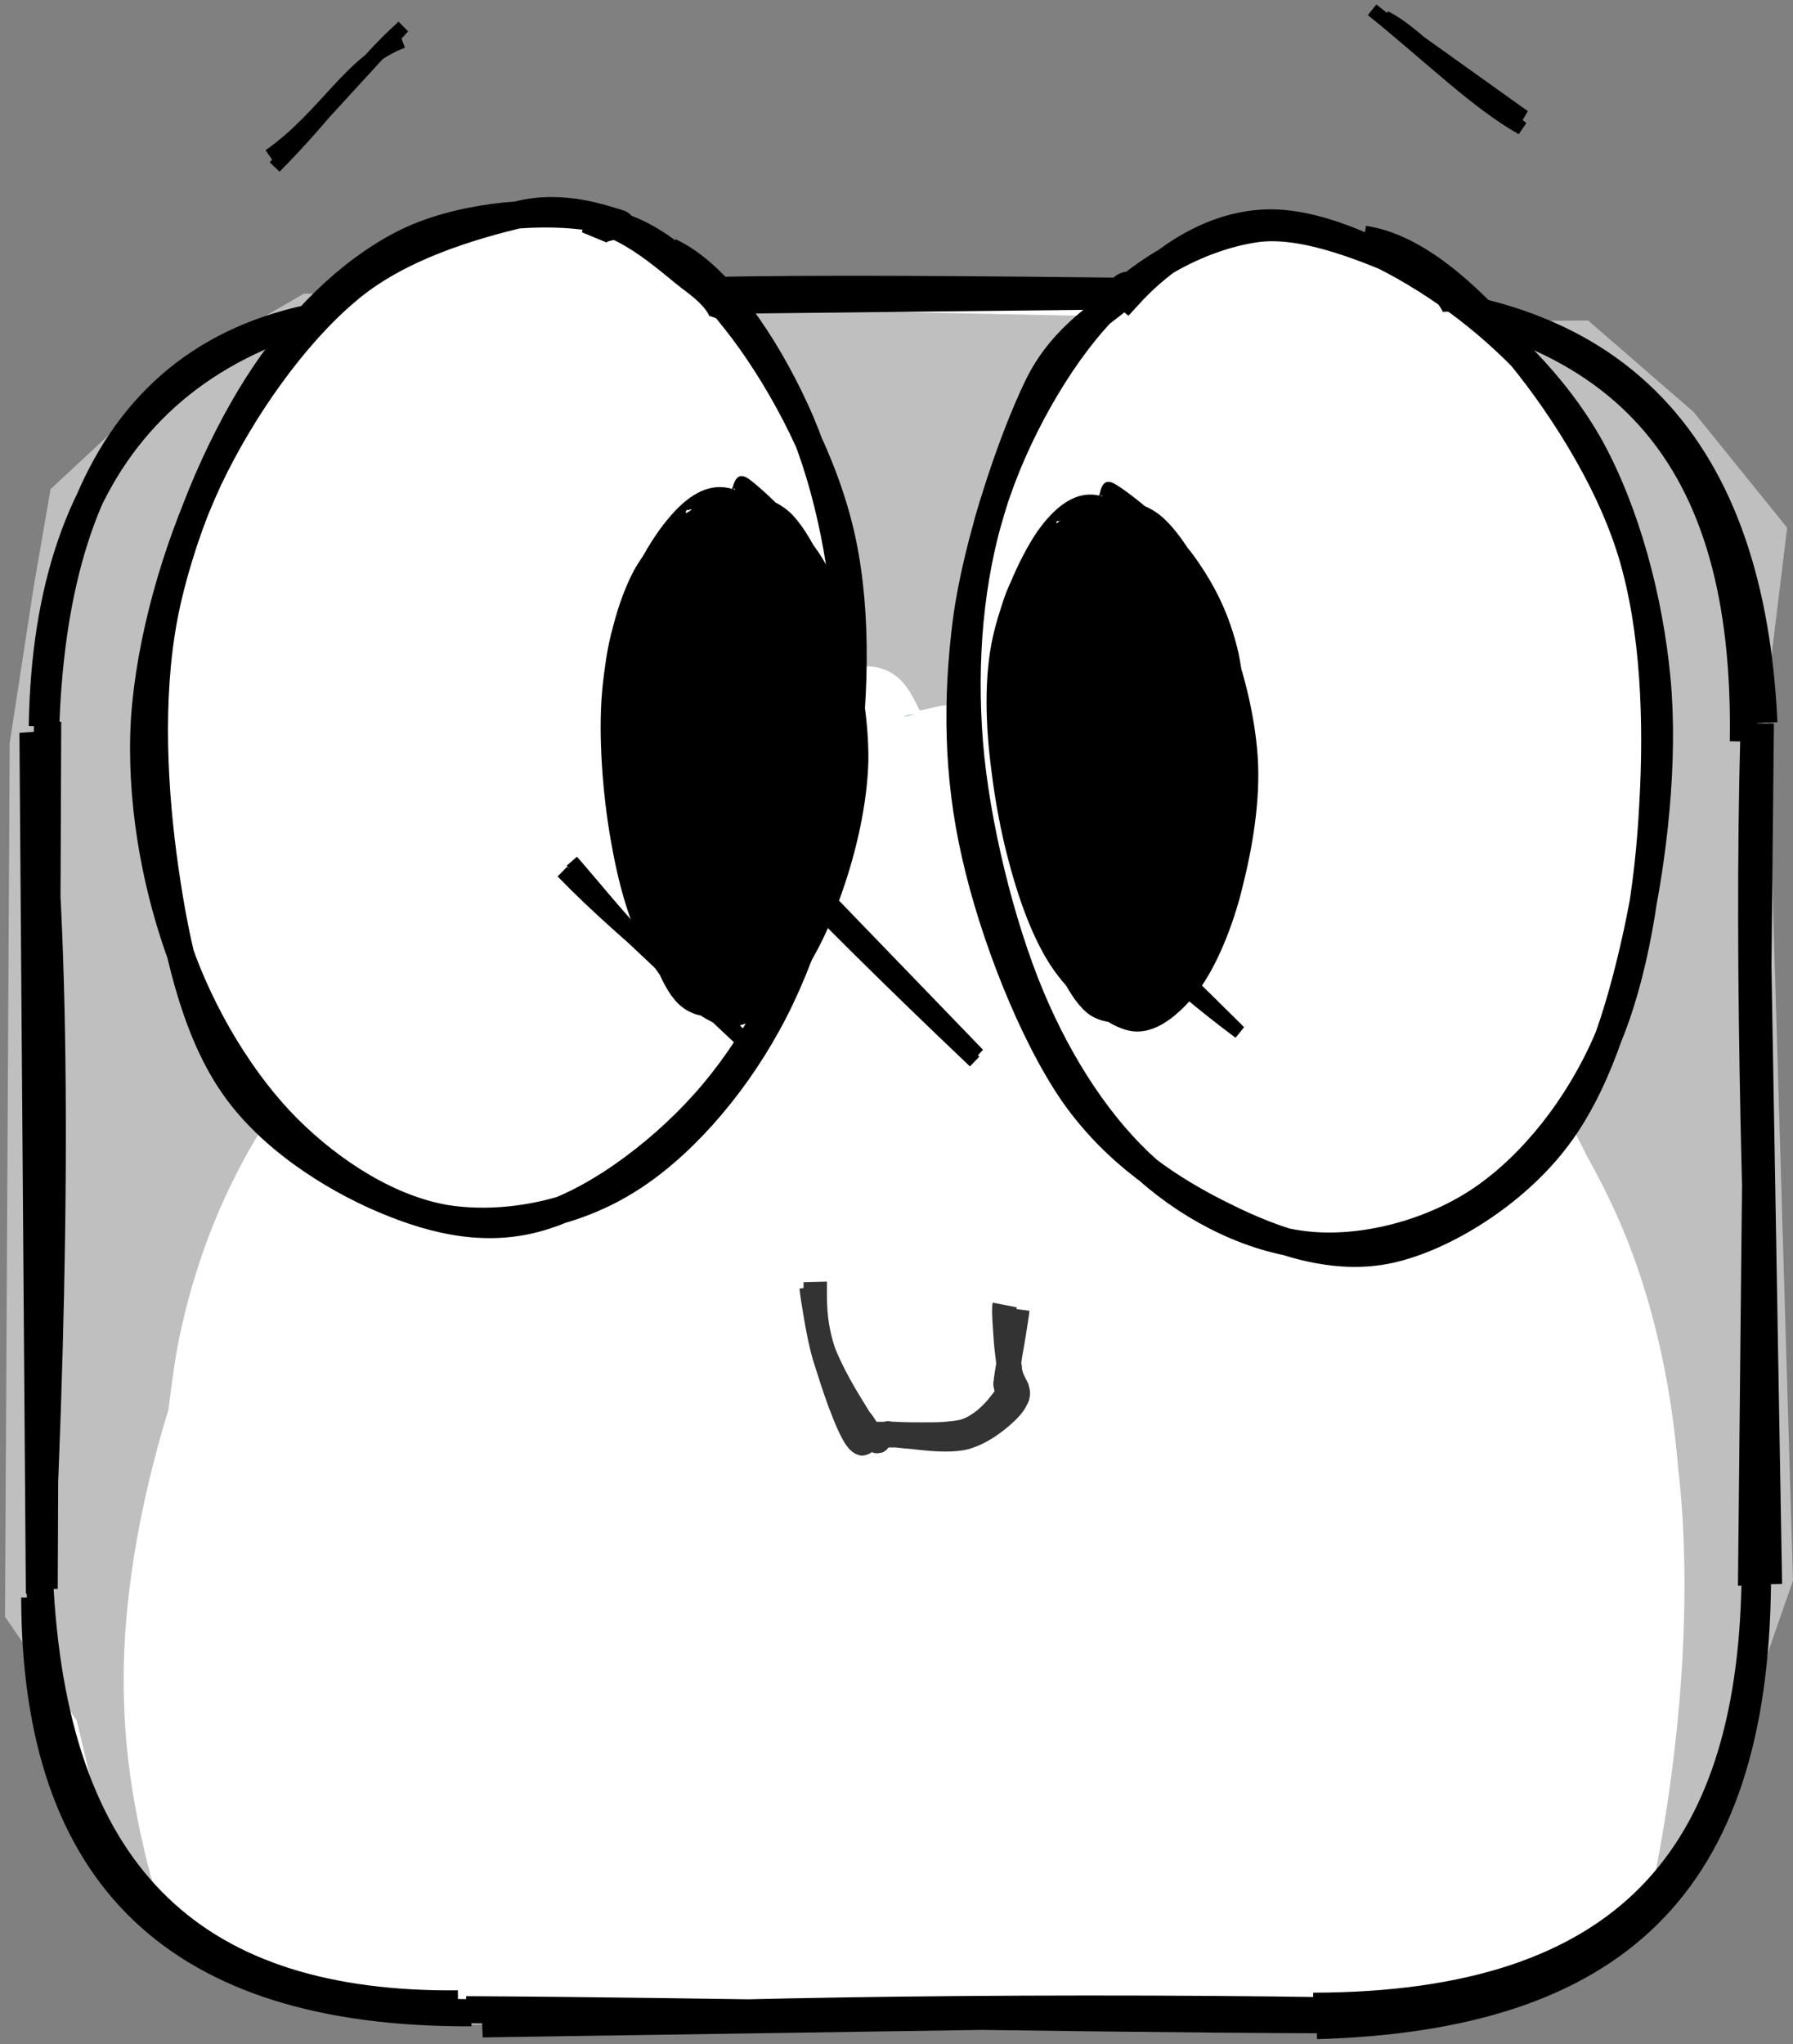 <svg width="315" height="359" viewBox="0 0 315 359" fill="none" xmlns="http://www.w3.org/2000/svg">
<rect x="0" y="0" width="315" height="359" fill="#808080" stroke="none"/>
<path d="M82.122 50.617L253.369 54.514L274.531 61.488L287.681 66.308L295.796 77.589L306.583 94.716L310.281 117.791L311 288.443L307.302 305.673L299.803 316.339L294.564 329.568L284.496 338.183L267.957 347.413L243.097 355.617L73.492 355.515L56.953 350.182L44.934 345.977L32.298 341.465L23.053 328.748L13.807 312.441L6 289.572L6.308 129.893L10.417 103.126L17.095 80.358L33.326 68.257L48.119 56.976L64.76 52.156L84.793 50.617H82.122Z" fill="white"/>
<path d="M158.812 125.915L160.658 125.505C159.838 125.402 159.12 125.505 158.812 125.915Z" fill="#BACFE5"/>
<path d="M207.115 138.324L203.012 137.503C203.423 137.913 203.833 138.221 204.243 138.529C205.679 139.144 207.115 139.554 208.448 140.17C210.294 139.759 208.243 136.991 207.115 138.324Z" fill="#BACFE5"/>
<path d="M310.385 122.018L313.975 92.688L297.566 72.382L279.004 56.282L245.162 56.589L75.027 53.102L81.282 51.974L53.388 51.564L32.98 63.46L8.88 85.919L5.906 103.148L1.702 130.53L0.881 283.949L13.495 302.203L17.597 319.637L26.93 331.123C23.956 320.355 22.11 309.689 21.802 299.229C21.187 282.513 24.366 264.669 29.596 247.542C30.211 242.62 30.826 237.8 31.852 233.288C37.697 207.137 50.414 188.575 69.079 169.602C70.514 168.167 72.053 166.731 73.796 165.09C81.693 155.347 90.204 146.938 99.024 141.195C105.587 136.888 113.176 133.811 121.381 131.453C130.61 125.915 138.814 121.608 144.045 119.146C157.069 113.198 159.735 121.3 161.581 124.787L165.273 123.966C187.219 120.787 208.448 128.889 228.548 144.579C236.445 150.63 245.264 159.039 253.776 168.679C256.442 171.243 259.006 173.91 261.467 176.473C268.133 184.165 273.979 193.189 278.799 203.035C281.67 208.162 284.029 213.085 285.978 218.007C290.798 230.313 293.669 243.85 294.797 257.593C297.361 279.334 295.412 305.587 290.798 329.072L302.284 314.099L315 277.59L310.385 122.018Z" fill="#BFBFBF"/>
<path d="M8.06 126.735C9.906 79.151 30.211 50.026 82.206 54.641M7.445 127.556C8.162 79.253 32.775 52.897 84.154 51.564M80.462 351.941C35.031 352.351 10.008 330.61 7.034 279.129M82.821 353.479C30.827 353.684 6.214 329.482 6.111 280.564M308.334 278.206C307.411 325.585 286.183 352.249 230.702 352.351M308.744 278.206C308.232 330.815 284.132 354.197 231.317 355.735M235.522 51.359C285.362 55.051 307.104 79.869 306.283 130.222M233.368 52.282C285.26 51.051 307.719 79.766 309.872 126.94M82.821 53.923C127.944 51.051 172.657 51.872 231.42 51.257M7.752 279.026C5.599 239.748 7.342 201.394 8.368 126.735L7.752 279.026ZM6.932 279.846C9.803 223.135 10.419 164.167 5.804 128.684L6.932 279.846ZM234.086 354.71C179.528 354.505 124.355 353.172 81.898 352.967L234.086 354.71ZM235.112 353.172C176.451 352.249 112.356 353.377 84.769 355.428L235.112 353.172ZM309.257 127.043C308.642 184.062 308.129 243.543 307.719 278.513L309.257 127.043ZM308.129 129.299C307.001 171.448 308.539 218.417 310.693 278.206L308.129 129.299ZM82.616 53.205C117.176 50.026 151.634 50.641 233.266 51.564L82.616 53.205Z" stroke="black" stroke-width="4.78"/>
<path d="M114.304 40.899C122.919 44.18 130.303 56.589 135.738 67.562C141.173 78.535 145.583 92.79 146.916 106.532C148.352 120.274 147.429 136.478 144.25 150.015C141.071 163.552 134.815 177.601 128.047 187.754C121.176 197.907 112.561 206.419 103.229 210.726C93.897 215.033 81.795 216.264 72.053 213.495C62.31 210.623 51.747 202.624 44.979 193.805C38.21 184.985 33.801 173.909 31.339 160.578C28.776 147.246 28.365 128.171 29.904 113.916C31.442 99.661 34.006 86.022 40.364 74.946C46.722 63.87 58.618 53.307 68.156 47.257C77.693 41.206 90.102 39.155 97.691 38.54C105.28 37.925 111.33 42.334 113.894 43.462C116.458 44.591 113.484 44.591 112.971 45.616L114.304 40.899ZM104.87 39.771C113.997 40.591 123.842 48.077 130.713 56.794C137.481 65.511 142.814 78.741 145.583 92.175C148.352 105.609 149.07 123.146 147.224 137.298C145.275 151.45 140.353 165.705 134.097 177.089C127.841 188.575 118.919 199.958 109.792 206.008C100.665 212.059 89.076 214.315 79.437 213.597C69.797 212.982 59.746 209.393 52.158 202.214C44.671 194.933 38.21 182.319 34.211 170.218C30.211 158.116 27.75 143.759 28.263 129.607C28.776 115.454 32.467 98.123 37.39 85.304C42.312 72.485 49.594 60.384 58.106 52.692C66.515 45.001 78.616 40.386 88.051 38.95C97.486 37.514 109.074 42.334 114.715 44.18C120.355 46.026 122.611 48.795 122.201 49.821" fill="white"/>
<path d="M117.689 44.18C126.303 48.18 134.507 60.589 139.738 71.972C144.968 83.253 148.147 98.123 148.865 112.07C149.583 126.12 147.942 142.733 144.045 155.963C140.148 169.295 133.379 182.319 125.278 191.959C117.278 201.496 105.485 210.418 95.845 213.495C86.205 216.674 76.77 214.623 67.54 210.726C58.311 206.829 46.927 199.65 40.569 190.01C34.108 180.37 30.929 166.321 28.981 152.681C27.032 139.144 26.109 122.838 28.776 108.583C31.442 94.431 38.21 78.638 45.184 67.665C52.158 56.692 61.182 47.77 70.72 42.847C80.257 37.925 93.794 36.899 102.306 37.925C110.818 39.053 117.894 46.334 121.996 49.308C126.098 52.385 127.431 54.846 126.918 56.282M105.998 39.053C115.125 40.386 123.637 48.898 130.61 58.127C137.584 67.46 145.07 81.407 147.942 94.841C150.813 108.173 150.198 124.069 148.044 138.221C145.891 152.373 141.276 168.269 134.815 179.858C128.457 191.446 119.124 202.009 109.69 207.649C100.255 213.392 88.256 215.546 78.411 214.008C68.566 212.367 58.413 206.009 50.517 198.112C42.62 190.215 35.441 178.422 31.339 166.526C27.135 154.527 24.571 140.067 25.391 126.325C26.314 112.583 30.827 96.79 36.672 84.176C42.62 71.665 51.747 58.845 60.874 51.154C69.899 43.36 83.026 39.668 91.025 37.719C98.922 35.669 106.305 38.54 108.562 39.155C110.818 39.771 104.972 39.463 104.562 41.309L105.998 39.053Z" stroke="black" stroke-width="4.78"/>
<path d="M214.396 40.591C222.908 36.797 234.701 39.36 244.444 43.77C254.186 48.18 265.672 56.179 272.748 67.05C279.824 78.023 283.721 95.252 286.593 109.301C289.464 123.351 291.208 137.708 289.875 151.45C288.541 165.295 284.644 181.293 278.491 192.061C272.441 202.829 262.083 211.444 253.366 215.956C244.649 220.468 235.624 221.391 226.189 218.93C216.754 216.469 204.756 210.008 196.552 200.983C188.245 191.959 181.169 178.114 176.554 164.885C171.939 151.656 168.862 135.555 168.965 121.3C169.068 107.045 172.144 91.457 177.067 79.459C181.989 67.46 192.142 55.666 198.705 49.205C205.269 42.847 213.678 42.129 216.344 41.001C219.011 39.771 214.909 40.386 214.806 42.129L214.396 40.591ZM195.629 51.769C202.192 43.668 212.14 40.899 221.677 40.386C231.112 39.771 243.213 42.232 252.545 48.282C261.878 54.333 271.107 65.101 277.466 76.587C283.824 88.073 288.849 103.251 290.798 117.403C292.746 131.555 292.131 147.861 289.157 161.296C286.183 174.73 280.029 188.78 272.851 198.214C265.672 207.649 255.52 215.136 246.29 218.007C237.06 220.981 226.907 220.161 217.472 215.854C208.038 211.546 197.167 202.317 189.886 191.959C182.604 181.601 177.169 167.551 173.785 153.809C170.401 139.965 168.042 123.043 169.478 109.096C170.914 95.149 177.887 80.382 182.707 70.229C187.527 60.076 194.911 52.179 198.398 48.385C201.884 44.59 203.423 45.924 203.833 47.359" fill="white"/>
<path d="M239.624 42.027C248.649 43.36 257.673 51.462 265.57 60.589C273.364 69.716 282.491 83.561 286.593 96.995C290.695 110.429 291.208 126.838 290.388 141.195C289.67 155.553 287.208 171.448 282.183 183.037C277.158 194.523 269.159 204.47 260.545 210.418C251.93 216.366 240.239 219.545 230.394 218.725C220.549 217.905 209.884 212.777 201.679 205.496C193.475 198.214 186.297 187.446 181.066 174.935C175.836 162.424 171.426 144.579 170.298 130.325C169.17 115.967 170.401 101.712 174.298 89.098C178.195 76.484 185.886 62.947 193.578 54.846C201.269 46.642 211.524 41.514 220.549 40.181C229.574 38.848 241.572 44.386 247.418 46.744C253.366 49.205 255.93 53.513 255.93 54.743M197.988 52.179C204.859 44.591 213.678 39.258 223.01 39.155C232.343 39.053 244.546 44.898 253.981 51.462C263.416 58.025 273.261 67.46 279.517 78.741C285.67 90.021 289.772 105.097 291.105 119.351C292.439 133.606 290.49 150.733 287.516 164.27C284.542 177.807 280.337 191.241 273.056 200.471C265.877 209.7 253.879 217.289 244.239 219.443C234.599 221.597 224.344 218.212 215.114 213.597C205.884 209.085 195.936 202.624 188.553 192.061C181.271 181.498 174.4 163.859 171.324 150.015C168.145 136.17 168.042 122.633 169.786 108.994C171.632 95.252 177.682 77.407 182.297 67.87C186.912 58.333 195.014 54.436 197.475 51.667C199.936 48.898 196.347 50.436 196.962 51.359L197.988 52.179Z" stroke="black" stroke-width="4.78"/>
<path d="M70.719 7.261C61.592 10.646 57.388 20.286 47.337 27.362M267.416 22.542C259.314 17.927 251.725 10.338 241.06 1.724L267.416 22.542ZM267.723 20.491C255.519 14.85 249.879 6.338 243.316 3.057L267.723 20.491ZM70.822 4.698C62.926 11.774 57.593 19.978 48.261 29.31L70.822 4.698Z" stroke="black" stroke-width="2.39"/>
<path d="M141.173 225.186C141.173 225.391 141.173 225.801 141.173 226.211L140.455 226.314C140.558 227.339 140.865 229.39 141.276 231.749C141.686 234.108 142.199 236.774 142.916 239.133C143.634 241.389 144.557 244.363 145.583 247.132C146.096 248.465 146.608 249.798 147.121 250.927C147.634 252.055 148.147 253.08 148.659 253.798C148.967 254.208 149.172 254.516 149.582 254.824C149.788 255.029 149.993 255.131 150.3 255.336C150.608 255.439 151.018 255.644 151.428 255.644C151.941 255.644 152.351 255.439 152.659 255.336C152.864 255.234 153.069 255.131 153.172 255.029C153.377 255.131 153.685 255.234 154.095 255.234C154.402 255.234 154.608 255.131 154.915 255.131C155.428 254.926 155.633 254.721 155.838 254.516C156.043 254.311 156.043 254.208 156.146 254.208H156.248C156.556 254.208 156.864 254.208 157.274 254.208C158.094 254.311 159.222 254.413 160.453 254.516C162.196 254.721 164.247 254.926 166.093 254.926C167.529 254.926 168.862 254.824 170.093 254.516C172.349 253.901 174.4 252.67 176.144 251.337C177.067 250.619 177.784 250.004 178.502 249.286C179.22 248.568 179.733 247.953 180.143 247.235C180.348 246.824 180.553 246.517 180.758 246.004C180.861 245.594 180.964 245.184 180.964 244.671C180.964 244.056 180.758 243.44 180.656 243.03C180.348 242.415 180.143 242.004 179.938 241.594C179.733 241.184 179.63 240.876 179.528 240.261C179.528 240.056 179.528 239.748 179.425 239.441C179.528 238.415 179.733 237.287 179.938 236.261C180.348 233.698 180.758 231.236 180.861 230.211L178.605 229.903C178.605 229.698 178.605 229.596 178.605 229.596L174.4 228.775C174.298 229.288 174.298 229.801 174.298 230.416C174.298 231.852 174.503 233.903 174.605 235.749C174.708 237.082 174.913 238.415 175.015 239.441C174.81 240.569 174.708 241.492 174.605 242.107C174.605 242.415 174.503 242.722 174.503 242.927C174.503 243.44 174.605 243.85 174.708 244.261V244.363C174.503 244.671 174.195 244.979 173.99 245.286C173.375 246.107 172.554 246.927 171.734 247.645C170.811 248.363 169.888 248.978 168.862 249.286C168.247 249.491 167.221 249.593 166.093 249.696C164.965 249.798 163.632 249.798 162.299 249.798C160.556 249.798 158.812 249.798 157.274 249.696C156.864 249.696 156.556 249.696 156.248 249.593H156.146C155.838 249.593 155.633 249.593 155.325 249.696C155.018 249.696 154.608 249.696 154.402 249.696C154.3 249.696 154.095 249.696 153.992 249.696C153.685 249.183 153.274 248.568 152.762 247.953C151.736 246.312 150.403 244.158 149.275 242.107C148.147 240.056 147.121 237.902 146.608 236.467C146.096 234.928 145.685 233.082 145.48 231.339C145.275 229.596 145.275 227.852 145.275 226.622C145.275 226.006 145.275 225.391 145.275 225.083L141.173 225.186Z" fill="#333333"/>
<path d="M100.46 151.245C107.741 159.552 114.612 168.987 133.687 185.293M183.527 148.374C193.885 158.116 203.525 167.141 217.472 180.986L183.527 148.374ZM182.194 149.81C193.27 160.373 205.166 171.961 217.78 181.293L182.194 149.81ZM136.969 152.681C145.583 161.501 154.71 170.73 171.221 186.421L136.969 152.681ZM137.174 149.297C145.275 160.885 157.069 173.397 171.837 185.19L137.174 149.297ZM98.819 153.091C110.818 165.5 125.278 175.653 133.072 185.293L98.819 153.091Z" stroke="black" stroke-width="2.39"/>
<path d="M128.046 85.714C124.252 84.894 120.663 87.047 117.176 91.355C113.586 95.662 109.177 103.969 107.331 111.455C105.485 118.941 105.382 128.171 106.1 136.17C106.818 144.272 109.689 153.502 111.946 160.27C114.304 167.141 116.253 174.012 119.74 176.781C123.124 179.55 128.662 178.832 132.764 176.884C136.763 174.935 140.763 171.243 143.634 165.193C146.608 159.142 149.07 149.092 150.3 140.785C151.531 132.478 151.736 122.531 150.813 115.454C149.788 108.378 147.634 103.353 144.455 98.02C141.276 92.79 134.302 86.124 131.636 84.176C128.969 82.227 128.867 85.919 128.457 86.124C128.046 86.329 129.072 85.509 129.174 86.022L128.046 85.714ZM123.739 88.586C119.842 89.714 114.509 94.636 111.433 100.072C108.459 105.609 106.51 113.403 105.792 121.3C105.075 129.094 105.895 139.452 107.228 147.143C108.561 154.937 110.612 162.731 113.997 168.269C117.176 173.807 122.611 179.037 126.713 180.063C130.918 181.088 135.328 177.807 138.814 173.91C142.404 170.013 145.788 163.039 148.044 156.373C150.403 149.605 152.351 141.298 152.557 133.709C152.659 126.12 151.121 117.608 148.865 110.429C146.608 103.148 143.122 94.636 139.327 90.534C135.533 86.535 129.174 86.227 126.098 86.124C123.021 86.022 121.791 89.406 120.97 90.021C120.15 90.637 120.56 89.201 120.868 89.611" fill="black"/>
<path d="M192.655 86.945C188.86 86.329 185.373 88.893 182.194 93.406C179.118 97.918 175.221 106.532 173.99 114.121C172.759 121.71 173.375 130.94 174.708 138.836C176.144 146.938 179.63 155.86 182.399 162.321C185.168 168.987 187.835 175.653 191.424 178.217C195.116 180.678 200.654 179.55 204.448 177.396C208.243 175.14 211.934 171.141 214.396 164.885C216.857 158.629 218.6 148.374 219.011 139.965C219.523 131.658 219.011 121.71 217.575 114.634C215.934 107.66 213.37 102.738 209.883 97.815C206.397 92.893 198.808 86.74 196.039 85.099C193.27 83.356 193.372 86.945 192.962 87.355C192.552 87.765 193.475 86.637 193.68 87.15L192.655 86.945ZM188.655 90.124C184.861 91.56 179.938 96.892 177.374 102.635C174.81 108.276 173.58 116.377 173.477 124.171C173.375 131.965 174.913 142.221 176.861 149.912C178.81 157.604 181.476 165.193 185.168 170.423C188.86 175.55 194.603 180.473 198.808 181.088C203.012 181.703 207.115 178.319 210.499 174.012C213.678 169.807 216.652 162.629 218.293 155.758C220.036 148.887 221.472 140.477 220.959 132.888C220.446 125.299 218.293 116.993 215.524 110.019C212.858 103.046 208.55 94.739 204.346 90.944C200.141 87.15 193.885 87.355 190.911 87.663C187.835 87.765 187.014 91.355 186.091 91.97C185.271 92.585 185.578 91.15 185.989 91.56" fill="black"/>
</svg>
